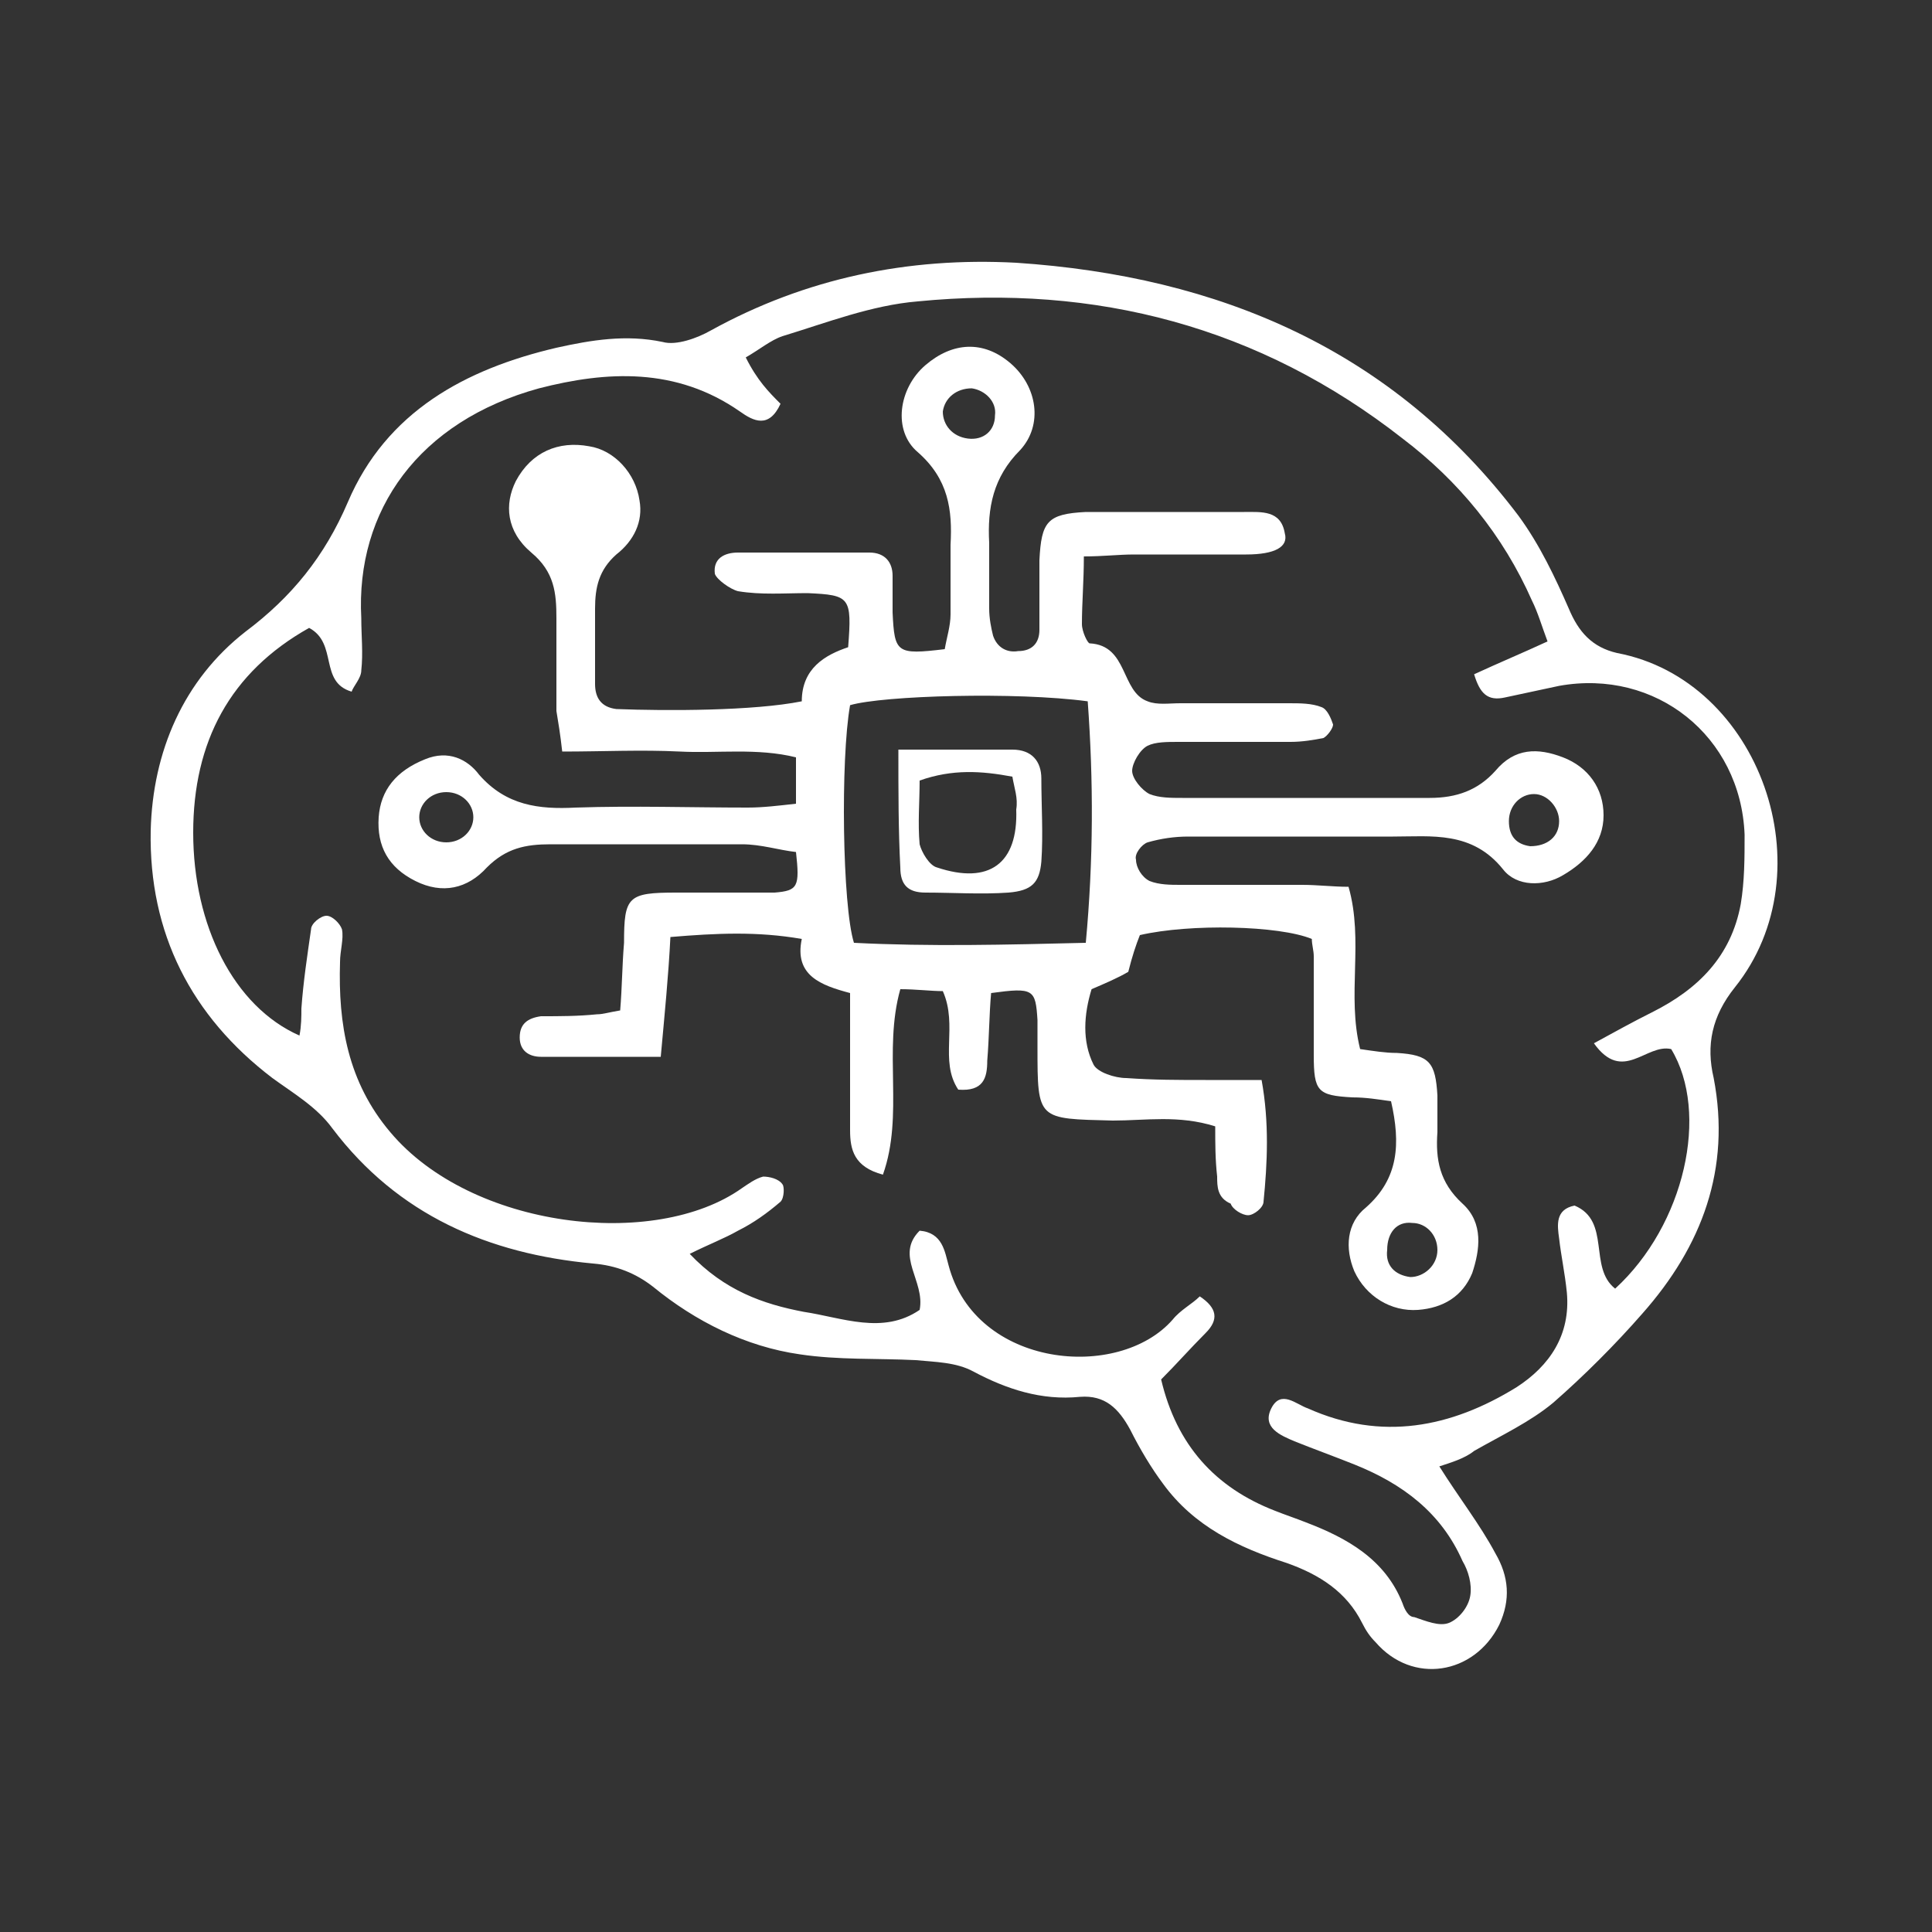 <?xml version="1.0" encoding="utf-8"?>
<!-- Generator: Adobe Illustrator 23.0.0, SVG Export Plug-In . SVG Version: 6.00 Build 0)  -->
<svg version="1.1" id="Layer_1" xmlns="http://www.w3.org/2000/svg" xmlns:xlink="http://www.w3.org/1999/xlink" x="0px" y="0px"
	 viewBox="0 0 100 100" style="enable-background:new 0 0 100 100;" xml:space="preserve">
<rect x="0" y="0" width="100" height="100" fill="#333333" stroke="none"/>
<style type="text/css">
	.st0{fill:#FF0000;}
	.st1{fill:#FFFFFF;}
	.st2{fill:none;}
	.st3{fill:none;stroke:#000000;stroke-width:4;stroke-miterlimit:10;}
	.st4{fill:none;stroke:#000000;stroke-width:4;stroke-linecap:round;stroke-linejoin:round;stroke-miterlimit:10;}
	.st5{fill:none;stroke:#000000;stroke-width:4.704;stroke-miterlimit:10;}
	.st6{fill:none;stroke:#000000;stroke-width:4.704;stroke-linecap:round;stroke-linejoin:round;stroke-miterlimit:10;}
	.st7{fill:none;stroke:#000000;stroke-width:10;stroke-linecap:round;stroke-linejoin:round;stroke-miterlimit:10;}
	.st8{fill:none;stroke:#FFFFFF;stroke-width:2.55;stroke-linecap:round;stroke-linejoin:round;stroke-miterlimit:10;}
	.st9{fill:none;stroke:#000000;stroke-width:1.27;stroke-miterlimit:10;}
	.st10{fill:none;stroke:#000000;stroke-width:1.27;stroke-linecap:round;stroke-linejoin:round;stroke-miterlimit:10;}
</style>
<g>
	<path class="st1" d="M74.5,75.9c1,1.6,2.1,3,2.9,4.5c0.7,1.2,0.8,2.4,0.2,3.7c-1.3,2.6-4.5,3.1-6.4,0.9c-0.3-0.3-0.5-0.6-0.7-1
		c-0.8-1.6-2.2-2.5-3.9-3.1c-2.5-0.8-4.8-1.9-6.4-4.1C59.6,76,59,75,58.5,74c-0.6-1.1-1.3-1.8-2.6-1.7c-2,0.2-3.8-0.4-5.5-1.3
		c-0.9-0.5-2-0.5-3-0.6c-2-0.1-4,0-6-0.3c-2.8-0.4-5.4-1.7-7.6-3.5c-0.9-0.7-1.9-1.1-3.1-1.2c-5.4-0.5-10.1-2.5-13.5-7
		c-0.8-1.1-2-1.8-3.1-2.6C9.9,52.6,7.7,48.3,7.8,43c0.1-4.1,1.7-7.8,4.9-10.3c2.4-1.8,4.1-3.9,5.3-6.7c2-4.7,6.1-6.9,10.8-8
		c1.8-0.4,3.6-0.7,5.5-0.3c0.7,0.2,1.8-0.2,2.5-0.6c4.9-2.7,10.2-3.8,15.8-3.5c10.5,0.7,19.5,4.5,26,13.1c1.1,1.5,1.9,3.2,2.6,4.8
		c0.5,1.2,1.2,2,2.5,2.3c7.4,1.4,10.9,11.3,6.1,17.3c-1.2,1.5-1.5,3-1.1,4.7c0.9,4.7-0.6,8.7-3.7,12.2c-1.4,1.6-3,3.2-4.6,4.6
		c-1.2,1-2.7,1.7-4.1,2.5C75.8,75.5,75.1,75.7,74.5,75.9z M40.4,20.9c-0.6,1.3-1.4,0.9-2.1,0.4c-3.3-2.3-6.9-2.1-10.4-1.2
		c-6.2,1.7-9.5,6.3-9.2,11.9c0,0.9,0.1,1.8,0,2.7c0,0.4-0.4,0.8-0.5,1.1c-1.7-0.5-0.7-2.5-2.2-3.3c-4.1,2.3-6,5.9-6,10.6
		c0,4.8,2.1,9,5.5,10.5c0.1-0.5,0.1-1,0.1-1.4c0.1-1.4,0.3-2.7,0.5-4.1c0-0.3,0.5-0.7,0.8-0.7c0.3,0,0.7,0.4,0.8,0.7
		c0.1,0.5-0.1,1.1-0.1,1.7c-0.1,3.2,0.4,6.2,2.6,8.8c4.2,5,13.7,6.1,18.2,2.9c0.3-0.2,0.7-0.5,1.1-0.6c0.3,0,0.8,0.1,1,0.4
		c0.1,0.1,0.1,0.7-0.1,0.9c-0.7,0.6-1.4,1.1-2.2,1.5c-0.7,0.4-1.5,0.7-2.5,1.2c1.8,1.9,3.8,2.6,5.9,3c2,0.3,4.1,1.2,6-0.1
		c0.3-1.5-1.3-2.8,0-4.1c1.2,0.1,1.3,1.1,1.5,1.8c1.4,5.3,8.8,6,11.6,2.8c0.4-0.5,1-0.8,1.4-1.2c0.9,0.6,1,1.2,0.3,1.9
		c-0.8,0.8-1.5,1.6-2.3,2.4c0.8,3.4,2.8,5.6,5.9,6.8c0.5,0.2,1.1,0.4,1.6,0.6c2.1,0.8,4.1,1.9,5,4.2c0.1,0.3,0.3,0.7,0.6,0.7
		c0.6,0.2,1.3,0.5,1.8,0.3c0.5-0.2,1-0.8,1.1-1.4c0.1-0.6-0.1-1.3-0.4-1.8c-1.1-2.5-3.1-4-5.6-5c-1-0.4-2.1-0.8-3.1-1.2
		c-0.7-0.3-1.7-0.7-1.2-1.7c0.5-1,1.3-0.2,1.9,0c3.8,1.7,7.4,1,10.8-1.1c1.7-1.1,2.8-2.7,2.6-4.9c-0.1-1-0.3-1.9-0.4-2.8
		c-0.1-0.7-0.2-1.5,0.8-1.7c1.9,0.8,0.7,3.2,2.1,4.3c3.6-3.3,4.9-9.1,2.9-12.4c-1.3-0.3-2.5,1.8-4-0.3c1.1-0.6,2-1.1,3-1.6
		c2.4-1.2,4.1-2.9,4.6-5.6c0.2-1.2,0.2-2.4,0.2-3.6c-0.2-5.1-4.6-8.6-9.6-7.7c-0.9,0.2-1.9,0.4-2.8,0.6c-0.9,0.2-1.3-0.2-1.6-1.2
		c1.3-0.6,2.5-1.1,3.8-1.7c-0.3-0.8-0.5-1.5-0.8-2.1c-1.5-3.4-3.8-6.2-6.7-8.4c-7.4-5.8-15.9-8-25.1-7.1c-2.4,0.2-4.7,1.1-7,1.8
		c-0.6,0.2-1.2,0.7-1.9,1.1C39.2,19.7,39.8,20.3,40.4,20.9z"/>
	<path class="st1" d="M41.5,36.3c0-1.7,1.2-2.4,2.4-2.8c0.2-2.6,0.1-2.7-2.1-2.8c-1.2,0-2.4,0.1-3.6-0.1c-0.4-0.1-1.1-0.6-1.2-0.9
		c-0.1-0.8,0.5-1.1,1.2-1.1c2.3,0,4.5,0,6.8,0c0.8,0,1.2,0.5,1.2,1.2c0,0.6,0,1.3,0,1.9c0.1,2.1,0.2,2.2,2.7,1.9
		c0.1-0.6,0.3-1.2,0.3-1.8c0-1.2,0-2.4,0-3.6c0.1-1.8-0.1-3.4-1.7-4.8c-1.3-1.1-1-3.3,0.4-4.5c1.4-1.2,3-1.3,4.4-0.1
		c1.4,1.2,1.7,3.2,0.5,4.5c-1.4,1.4-1.7,3-1.6,4.8c0,1.1,0,2.3,0,3.4c0,0.5,0.1,1,0.2,1.4c0.2,0.6,0.7,0.9,1.3,0.8
		c0.7,0,1.1-0.4,1.1-1.1c0-1.2,0-2.4,0-3.6c0.1-2,0.4-2.4,2.4-2.5c2.7,0,5.5,0,8.2,0c0.9,0,1.9-0.1,2.1,1.1c0.2,0.7-0.5,1.1-2,1.1
		c-1.9,0-3.9,0-5.8,0c-0.8,0-1.6,0.1-2.6,0.1c0,1.3-0.1,2.4-0.1,3.5c0,0.4,0.3,1,0.4,1c2,0.1,1.6,2.5,3,3c0.5,0.2,1.1,0.1,1.7,0.1
		c1.9,0,3.7,0,5.6,0c0.6,0,1.2,0,1.7,0.2c0.3,0.1,0.5,0.6,0.6,0.9c0,0.2-0.3,0.6-0.5,0.7c-0.5,0.1-1.1,0.2-1.7,0.2
		c-1.9,0-3.9,0-5.8,0c-0.6,0-1.2,0-1.6,0.2c-0.4,0.2-0.8,0.9-0.8,1.3c0,0.4,0.5,1,0.9,1.2c0.5,0.2,1.1,0.2,1.7,0.2
		c4.3,0,8.5,0,12.8,0c1.4,0,2.5-0.4,3.4-1.4c1-1.2,2.2-1.2,3.5-0.7c1.3,0.5,2.1,1.6,2.1,3c0,1.4-0.9,2.4-2.1,3.1
		c-1,0.6-2.4,0.6-3.1-0.3c-1.6-2-3.7-1.7-5.7-1.7c-3.5,0-7.1,0-10.6,0c-0.7,0-1.4,0.1-2.1,0.3c-0.3,0.1-0.7,0.6-0.6,0.9
		c0,0.4,0.3,0.9,0.7,1.1c0.5,0.2,1.1,0.2,1.6,0.2c2.1,0,4.2,0,6.3,0c0.8,0,1.6,0.1,2.4,0.1c0.8,2.8-0.1,5.6,0.6,8.4
		c0.7,0.1,1.3,0.2,1.9,0.2c1.7,0.1,2,0.5,2.1,2.2c0,0.6,0,1.3,0,1.9c-0.1,1.4,0.1,2.6,1.3,3.7c1.1,1,0.9,2.4,0.5,3.6
		c-0.5,1.2-1.5,1.8-2.8,1.9c-1.4,0.1-2.7-0.7-3.3-2c-0.5-1.2-0.4-2.5,0.6-3.3c1.7-1.5,1.8-3.3,1.3-5.5c-0.7-0.1-1.3-0.2-2-0.2
		c-1.8-0.1-2-0.3-2-2.2c0-1.7,0-3.4,0-5.1c0-0.3-0.1-0.6-0.1-0.9c-1.7-0.7-6.3-0.8-8.9-0.2c-0.2,0.5-0.4,1.1-0.6,1.9
		c-0.5,0.3-1.2,0.6-1.9,0.9c-0.4,1.3-0.5,2.7,0.1,3.9c0.2,0.4,1.1,0.7,1.7,0.7c1.4,0.1,2.7,0.1,4.1,0.1c0.9,0,1.8,0,2.9,0
		c0.4,2.2,0.3,4.3,0.1,6.3c0,0.3-0.5,0.7-0.8,0.7c-0.3,0-0.8-0.3-0.9-0.6C63,62,63,61.4,63,60.9c-0.1-0.9-0.1-1.7-0.1-2.6
		C61,57.7,59.3,58,57.6,58c-3.9-0.1-3.9,0-3.9-3.8c0-0.5,0-1,0-1.4c-0.1-1.6-0.2-1.7-2.4-1.4c-0.1,1.1-0.1,2.3-0.2,3.5
		c0,0.9-0.2,1.6-1.5,1.5c-1-1.5,0-3.3-0.8-5.1c-0.6,0-1.4-0.1-2.2-0.1c-0.9,3.2,0.2,6.5-0.9,9.6c-1.5-0.4-1.7-1.3-1.7-2.3
		c0-2.3,0-4.7,0-7.1c-1.5-0.4-2.9-0.9-2.5-2.8c-2.3-0.4-4.4-0.3-6.8-0.1c-0.1,2-0.3,4-0.5,6.2c-2.2,0-4.2,0-6.2,0
		c-0.6,0-1.1-0.3-1.1-1c0-0.7,0.4-1,1.1-1.1c1,0,1.9,0,2.9-0.1c0.3,0,0.6-0.1,1.2-0.2c0.1-1.2,0.1-2.3,0.2-3.5
		c0-2.4,0.2-2.6,2.7-2.6c1.7,0,3.4,0,5.1,0c1.2-0.1,1.3-0.3,1.1-2.1c-0.9-0.1-1.8-0.4-2.8-0.4c-3.3,0-6.6,0-9.9,0
		c-1.3,0-2.3,0.2-3.3,1.2c-1,1.1-2.3,1.4-3.7,0.7c-1.4-0.7-2-1.8-1.9-3.3c0.1-1.4,0.9-2.4,2.4-3c1.2-0.5,2.2,0,2.8,0.8
		c1.4,1.6,3.1,1.8,5,1.7c3-0.1,6,0,8.9,0c0.8,0,1.6-0.1,2.5-0.2c0-0.9,0-1.6,0-2.4c-2-0.5-4.1-0.2-6-0.3c-2-0.1-4,0-6.1,0
		c-0.1-0.9-0.2-1.5-0.3-2.1c0-1.6,0-3.2,0-4.8c0-1.3-0.1-2.4-1.3-3.4c-1.3-1.1-1.4-2.5-0.8-3.7c0.8-1.5,2.2-2.1,3.8-1.8
		c1.3,0.2,2.4,1.4,2.6,2.8c0.2,1.1-0.3,2.1-1.2,2.8c-0.9,0.8-1.1,1.7-1.1,2.8c0,1.3,0,2.6,0,3.9c0,0.7,0.3,1.2,1.1,1.3
		C34.5,36.8,39,36.8,41.5,36.3z M56.3,36.3C52.6,35.8,45.7,36,44,36.5c-0.5,2.8-0.4,10.4,0.2,12.3c3.9,0.2,7.9,0.1,12,0
		C56.6,44.5,56.6,40.4,56.3,36.3z M73,66.1c0.7,0,1.4-0.6,1.4-1.4c0-0.8-0.6-1.4-1.3-1.4c-0.8-0.1-1.3,0.5-1.3,1.4
		C71.7,65.5,72.2,66,73,66.1z M50.3,20.1c-0.8,0-1.4,0.5-1.5,1.2c0,0.7,0.5,1.3,1.3,1.4c0.8,0.1,1.4-0.4,1.4-1.2
		C51.6,20.8,51,20.2,50.3,20.1z M24.5,42.3c0-0.7-0.6-1.3-1.4-1.3c-0.8,0-1.4,0.6-1.4,1.3c0,0.7,0.6,1.3,1.4,1.3
		C23.9,43.6,24.5,43,24.5,42.3z M79.2,43.8c0.9,0,1.5-0.5,1.5-1.3c0-0.7-0.6-1.4-1.3-1.4c-0.7,0-1.3,0.6-1.3,1.4
		C78.1,43.3,78.5,43.7,79.2,43.8z"/>
	<path class="st1" d="M46.5,38.8c2.2,0,4,0,5.9,0c1,0,1.5,0.6,1.5,1.5c0,1.4,0.1,2.9,0,4.3c-0.1,1.1-0.5,1.5-1.7,1.6
		c-1.4,0.1-2.9,0-4.3,0c-0.9,0-1.3-0.4-1.3-1.3C46.5,43,46.5,41,46.5,38.8z M52.4,40.2c-1.6-0.3-3.1-0.4-4.8,0.2
		c0,1.1-0.1,2.2,0,3.3c0.1,0.4,0.5,1.1,0.9,1.2c2.7,0.9,4.2-0.2,4.1-3C52.7,41.3,52.5,40.8,52.4,40.2z"/>
</g>
</svg>
